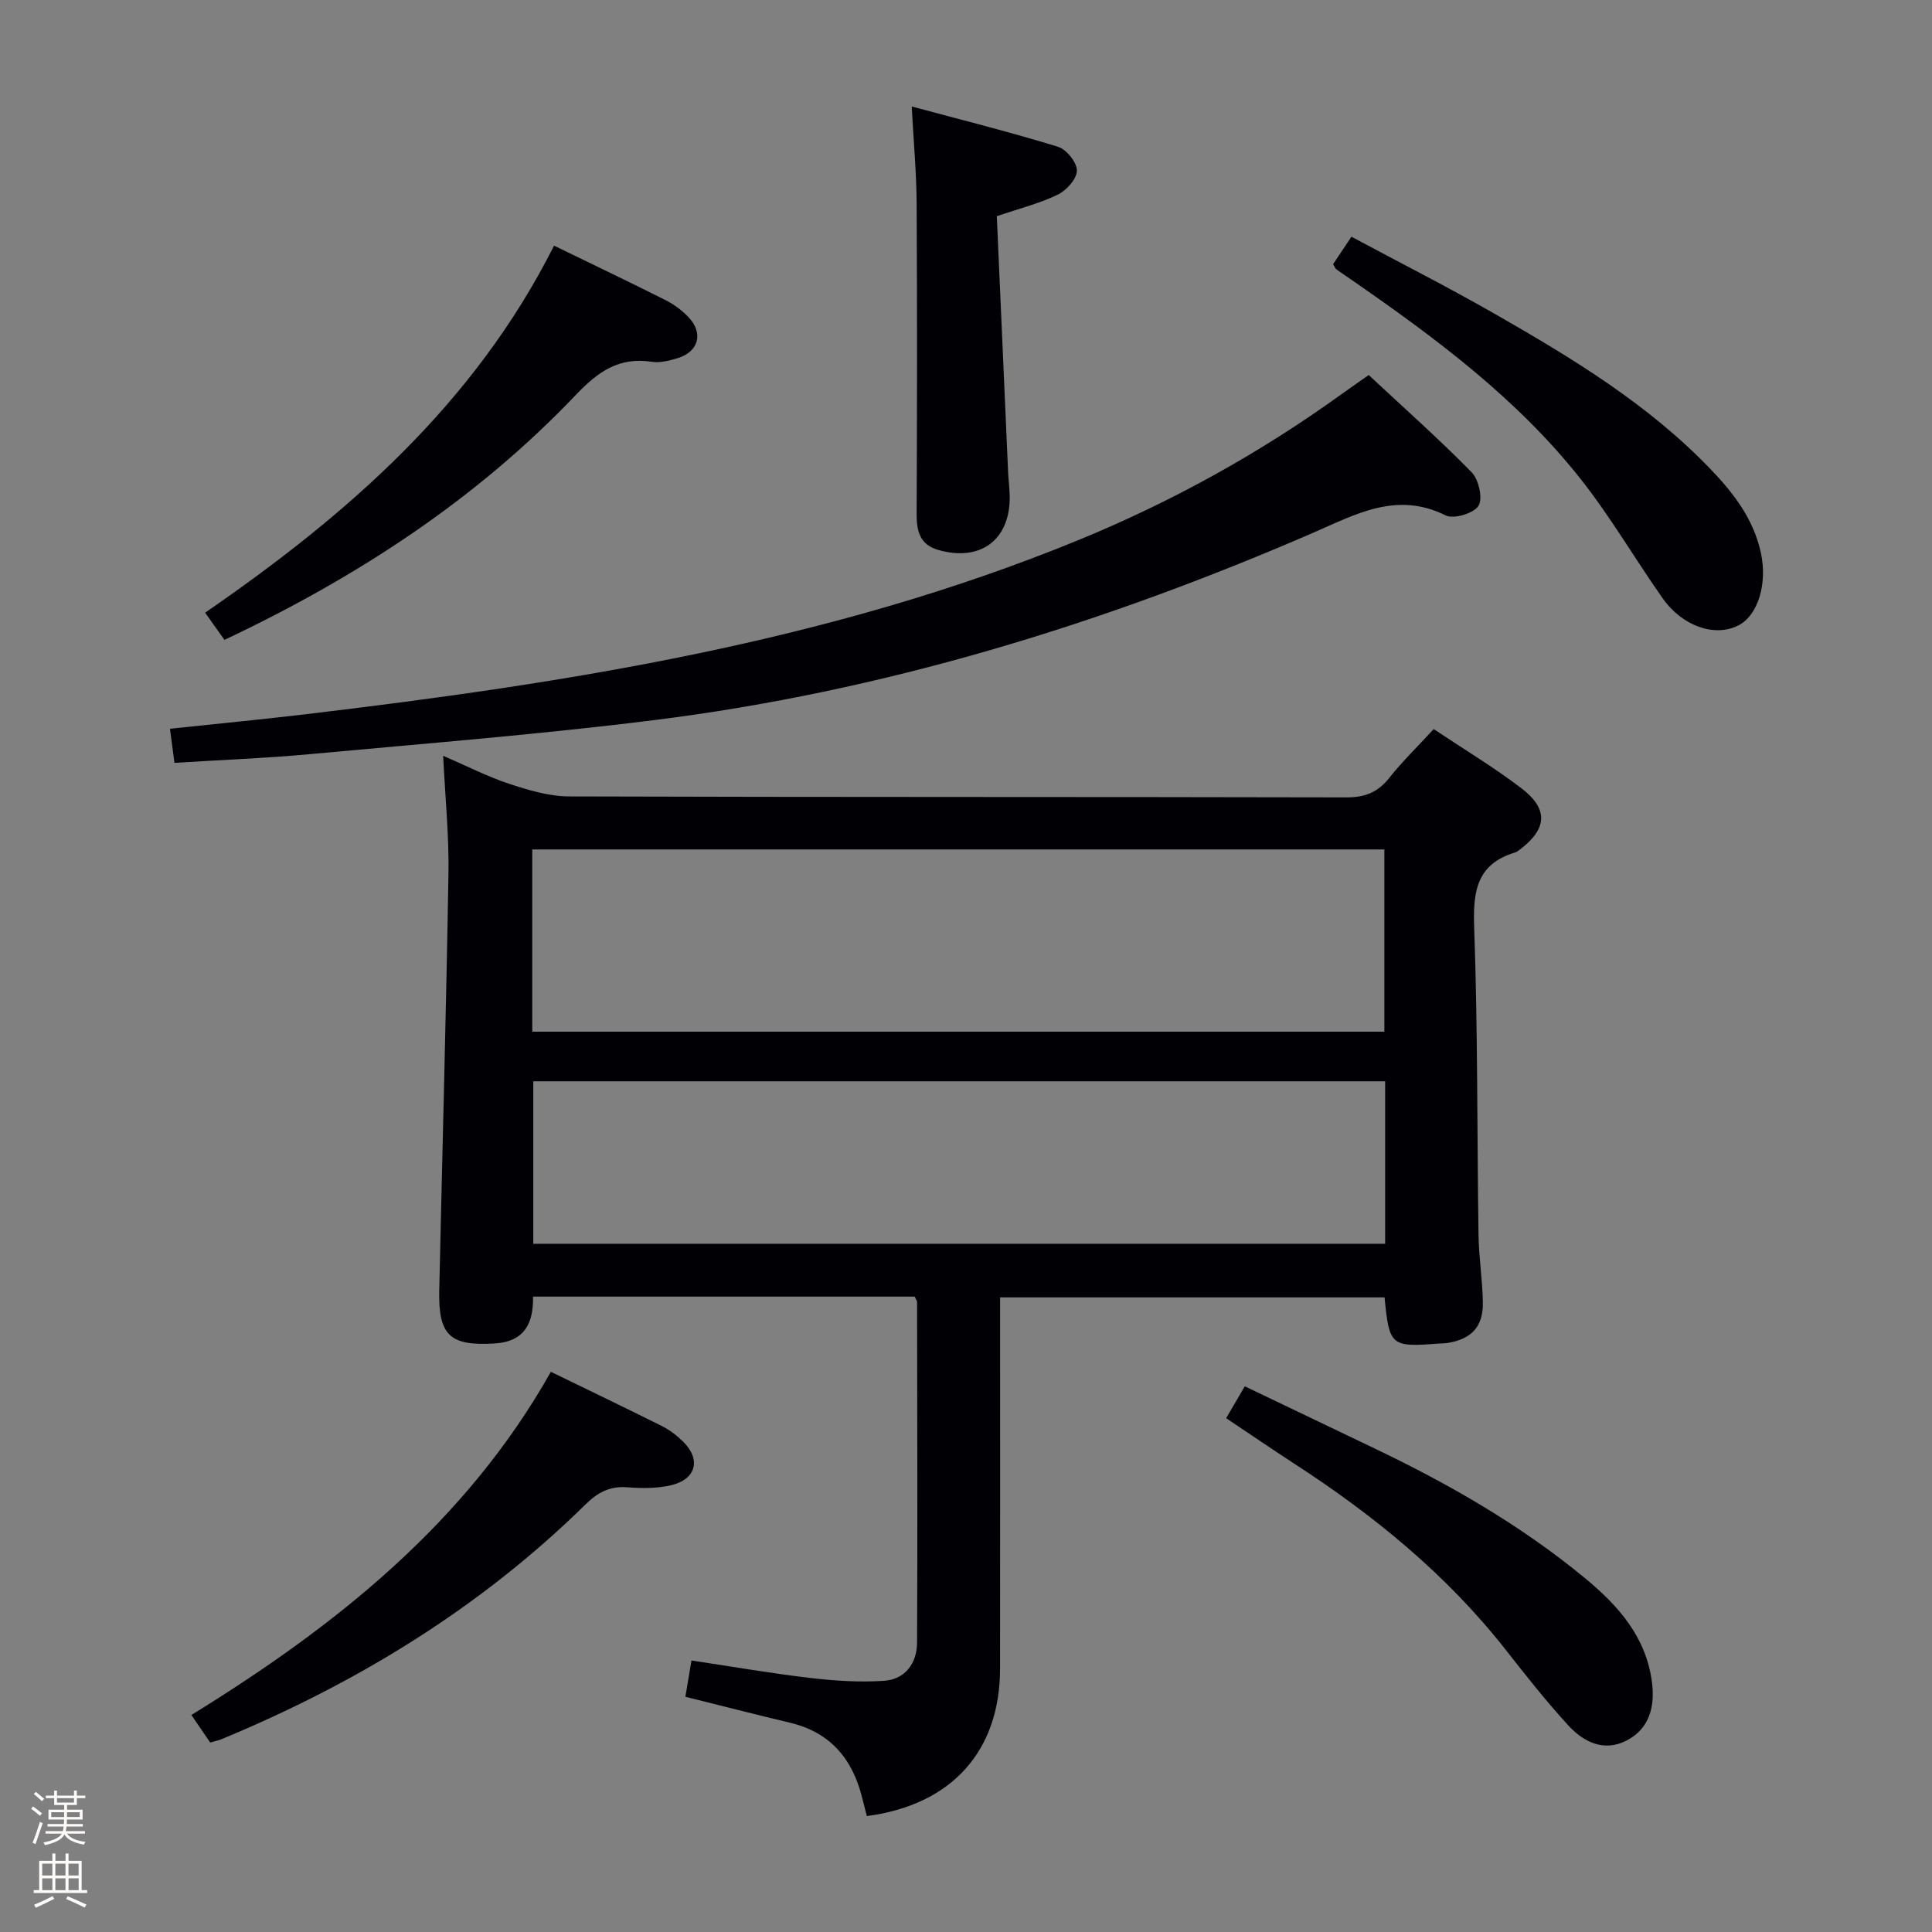 <svg enable-background="new 0 0 400 400" viewBox="0 0 400 400" xmlns="http://www.w3.org/2000/svg"><rect x="0" y="0" width="400" height="400" fill="#808080" stroke="none"/><path d="m6.44 374.46.42-.45c.65.47 1.27.95 1.85 1.44l-.45.49c-.65-.56-1.25-1.06-1.82-1.48m.93 7.33-.63-.26c.55-1.36 1.05-2.8 1.52-4.33.19.1.38.19.59.27-.46 1.29-.95 2.73-1.48 4.32m-.38-10.38.44-.42c.43.34 1.01.82 1.74 1.44l-.49.49c-.53-.51-1.09-1.01-1.69-1.51m2.5.35h1.72v-1.04h.59v1.04h3.52v-1.04h.59v1.04h1.75v.53h-1.75v1.42h-2.03v.97h3.22v2.03h-3.24c0 .35-.01.66-.03.93h3.32v.53h-3.37c-.03.27-.08.58-.15.94h3.96v.53h-3.71c.67.92 1.93 1.48 3.79 1.68-.13.24-.23.44-.29.59-2.13-.38-3.48-1.08-4.04-2.12-.43.97-1.77 1.72-4.03 2.23-.09-.19-.2-.37-.33-.55 2.1-.42 3.37-1.03 3.81-1.83h-3.36v-.53h3.58c.08-.29.13-.61.16-.94h-3.33v-.53h3.39c.02-.27.04-.58.04-.93h-3.23v-2.03h3.25v-.97h-2.07v-1.42h-1.73zm1.12 3.44v1h2.65c.01-.3.02-.44.01-.4v-.25-.35zm1.19-2h3.52v-.91h-3.52zm4.71 2h-2.63v.59c0 .15-.01.28-.01.4h2.64z" fill="#fcfbfa"/><path d="m13.56 383.74h.63v1.52h2.72v6.07h1.13v.6h-11.06v-.6h1.13v-6.07h2.73v-1.52h.63v1.52h2.1v-1.52zm-2.69 8.83.38.56c-1.24.63-2.53 1.25-3.85 1.85-.1-.21-.21-.42-.34-.63 1.36-.55 2.63-1.15 3.81-1.78m-2.13-4.27h2.1v-2.45h-2.1zm0 3.04h2.1v-2.46h-2.1zm2.72-3.04h2.1v-2.45h-2.1zm0 3.04h2.1v-2.46h-2.1zm6.07 3.6c-1.41-.71-2.7-1.3-3.86-1.78l.35-.56c1.45.62 2.75 1.19 3.88 1.72zm-1.25-9.09h-2.1v2.45h2.1zm-2.09 5.49h2.1v-2.46h-2.1z" fill="#fcfbfa"/><g fill="#010105"><path d="m296.83 150.95c6.29 4.2 12.44 7.89 18.11 12.21 5.75 4.37 5.41 8.5-.41 12.84-.27.2-.55.41-.86.5-8.1 2.45-8.72 8.26-8.45 15.74.75 21.12.58 42.28.89 63.42.07 4.64.81 9.27.9 13.92.1 5.05-2.3 7.64-7.26 8.46-.65.11-1.33.09-1.99.14-9.79.75-10.14.45-11.1-9.57-26.3 0-52.64 0-79.6 0v5.4c0 23.83.02 47.65-.01 71.48-.02 17.06-10 28.19-27.58 30.51-.3-1.19-.63-2.41-.93-3.64-1.97-8.1-6.55-13.68-14.96-15.68-7.08-1.69-14.13-3.5-21.68-5.38.37-2.18.76-4.55 1.26-7.51 8.31 1.24 16.42 2.65 24.58 3.61 5.06.59 10.23.94 15.3.59 4.38-.3 6.81-3.65 6.83-7.92.11-23.49.03-46.98 0-70.47 0-.29-.24-.58-.5-1.15-26.14 0-52.39 0-79.01 0 .1 5.49-1.74 9.33-7.95 9.7-9.23.56-11.68-1.63-11.47-10.98.64-28.78 1.43-57.56 1.91-86.34.13-7.78-.67-15.57-1.1-24.35 4.97 2.14 9.18 4.31 13.62 5.78 4.01 1.32 8.27 2.61 12.42 2.63 53.65.17 107.31.07 160.96.2 3.88.01 6.54-1.06 8.91-4.07 2.68-3.38 5.81-6.41 9.17-10.07zm-186.63 62.65h176.42c0-12.82 0-25.24 0-37.73-58.97 0-117.64 0-176.42 0zm176.58 10.27c-59.18 0-117.82 0-176.37 0v33.64h176.37c0-11.39 0-22.35 0-33.64z"/><path d="m36.12 157.94c-.32-2.43-.59-4.51-.93-7.06 9.38-1 18.61-1.88 27.81-2.97 54.63-6.5 108.82-15.01 160.17-36.05 19.31-7.91 37.48-17.93 54.42-30.14 1.75-1.26 3.52-2.48 5.79-4.07 7.16 6.68 14.47 13.16 21.3 20.12 1.48 1.51 2.36 5.43 1.42 6.96-.95 1.55-5.13 2.81-6.79 1.98-10.12-5.03-18.54-.27-27.38 3.57-43.78 18.99-89.08 32.89-136.54 38.82-23.72 2.96-47.57 4.85-71.38 7.05-9.07.84-18.2 1.18-27.89 1.79z"/><path d="m43.52 360.77c-1.34-1.95-2.46-3.59-3.9-5.7 29.87-18.41 56.82-39.79 74.43-71.05 8.03 3.9 15.5 7.48 22.91 11.19 1.61.8 3.12 1.94 4.41 3.2 3.85 3.75 2.79 7.9-2.52 9.11-2.86.65-5.97.64-8.92.41-3.63-.28-6.13 1-8.72 3.56-21.77 21.4-47.33 37-75.42 48.62-.63.25-1.29.37-2.27.66z"/><path d="m114.71 50.86c8.22 4 15.7 7.56 23.09 11.28 1.75.88 3.41 2.13 4.76 3.54 3.12 3.28 2.1 7.12-2.2 8.45-1.72.53-3.65 1.04-5.37.78-6.78-1.04-11.11 1.96-15.74 6.82-20.64 21.69-45.33 37.78-72.78 50.75-1.26-1.77-2.45-3.45-4-5.63 29.4-20.26 55.71-43.15 72.24-75.99z"/><path d="m276 54.7c1.1-1.65 2.27-3.39 3.8-5.69 10.13 5.43 20.19 10.53 29.96 16.13 15.9 9.11 31.56 18.62 44.4 32 4.77 4.97 8.88 10.31 10.4 17.26 1.42 6.47-.6 13.1-4.75 15.14-4.87 2.39-11.51.11-15.6-5.7-5.73-8.16-10.78-16.84-16.94-24.65-13.14-16.64-30.01-29.18-47.3-41.15-1.09-.76-2.21-1.49-3.29-2.27-.23-.17-.34-.53-.68-1.07z"/><path d="m188.76 22.04c10.65 2.87 20.55 5.35 30.3 8.35 1.74.54 3.9 3.22 3.9 4.92s-2.12 4.08-3.91 4.96c-3.67 1.81-7.74 2.81-12.67 4.49.77 17.52 1.55 35.28 2.34 53.03.07 1.66.31 3.31.33 4.97.13 9.01-6.09 13.64-14.85 11.08-3.73-1.09-4.43-3.82-4.42-7.35.1-21.49.12-42.97 0-64.46-.04-6.26-.62-12.52-1.02-19.99z"/><path d="m253.86 293.62c1.26-2.16 2.42-4.13 3.86-6.6 9.01 4.31 17.91 8.59 26.82 12.84 15.49 7.4 30.3 15.9 43.59 26.86 6.93 5.71 12.73 12.25 13.9 21.65.62 4.97-.52 9.51-5.23 11.97-4.69 2.45-8.92.35-12.1-3.11-4.59-5.01-8.81-10.37-13.01-15.72-12.27-15.61-27.41-27.92-43.98-38.64-4.57-2.97-9.08-6.07-13.85-9.25z"/></g></svg>